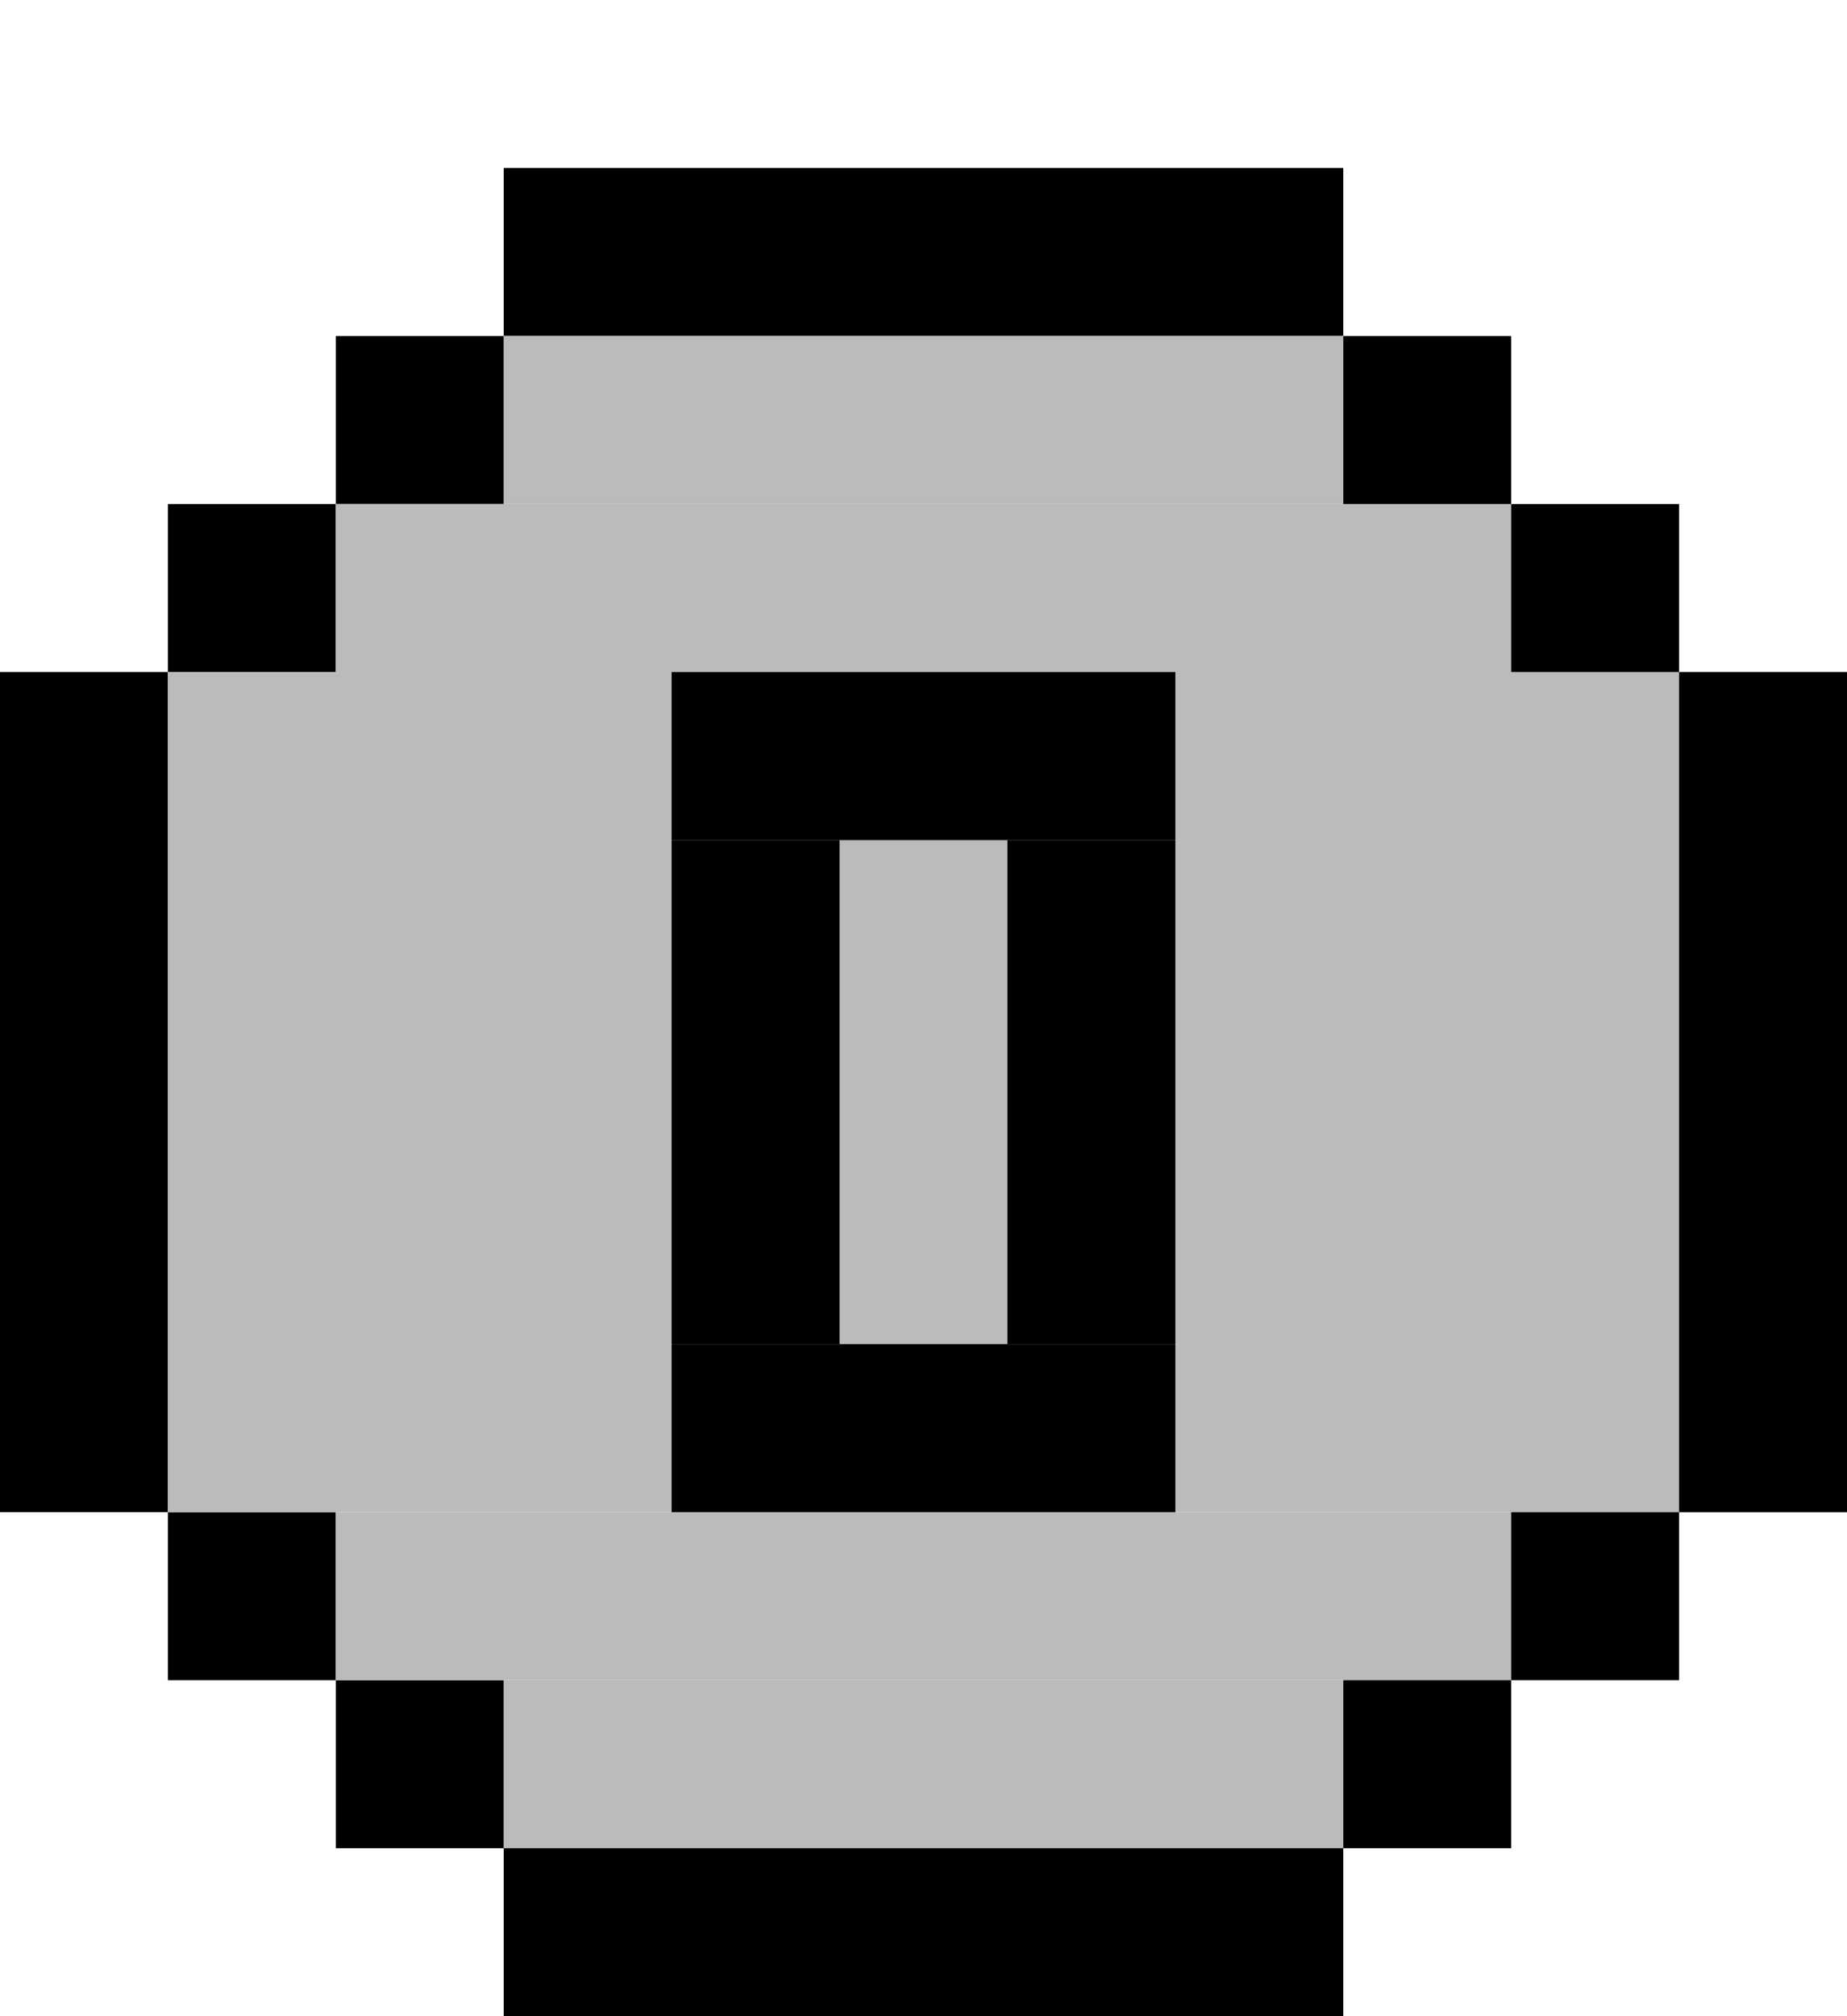 <svg width="44" height="48" viewBox="0 0 44 48" fill="none" xmlns="http://www.w3.org/2000/svg">
<rect x="12" y="4" width="20" height="4" fill="black"/>
<rect x="12" y="44" width="20" height="4" fill="black"/>
<rect x="8" y="8" width="4" height="4" fill="black"/>
<rect x="8" y="40" width="4" height="4" fill="black"/>
<rect x="4" y="12" width="4" height="4" fill="black"/>
<rect x="4" y="36" width="4" height="4" fill="black"/>
<rect y="16" width="4" height="20" fill="black"/>
<rect x="12" y="8" width="20" height="4" fill="#BBBBBB"/>
<rect x="8" y="12" width="28" height="4" fill="#BBBBBB"/>
<rect x="8" y="36" width="28" height="4" fill="#BBBBBB"/>
<rect x="12" y="40" width="20" height="4" fill="#BBBBBB"/>
<rect x="4" y="16" width="40" height="20" fill="#BBBBBB"/>
<rect x="32" y="8" width="4" height="4" fill="black"/>
<rect x="32" y="40" width="4" height="4" fill="black"/>
<rect x="36" y="12" width="4" height="4" fill="black"/>
<rect x="36" y="36" width="4" height="4" fill="black"/>
<rect x="40" y="16" width="4" height="20" fill="black"/>
<rect x="16" y="16" width="12" height="4" fill="black"/>
<rect x="16" y="32" width="12" height="4" fill="black"/>
<rect x="16" y="20" width="4" height="12" fill="black"/>
<rect x="24" y="20" width="4" height="12" fill="black"/>
</svg>
